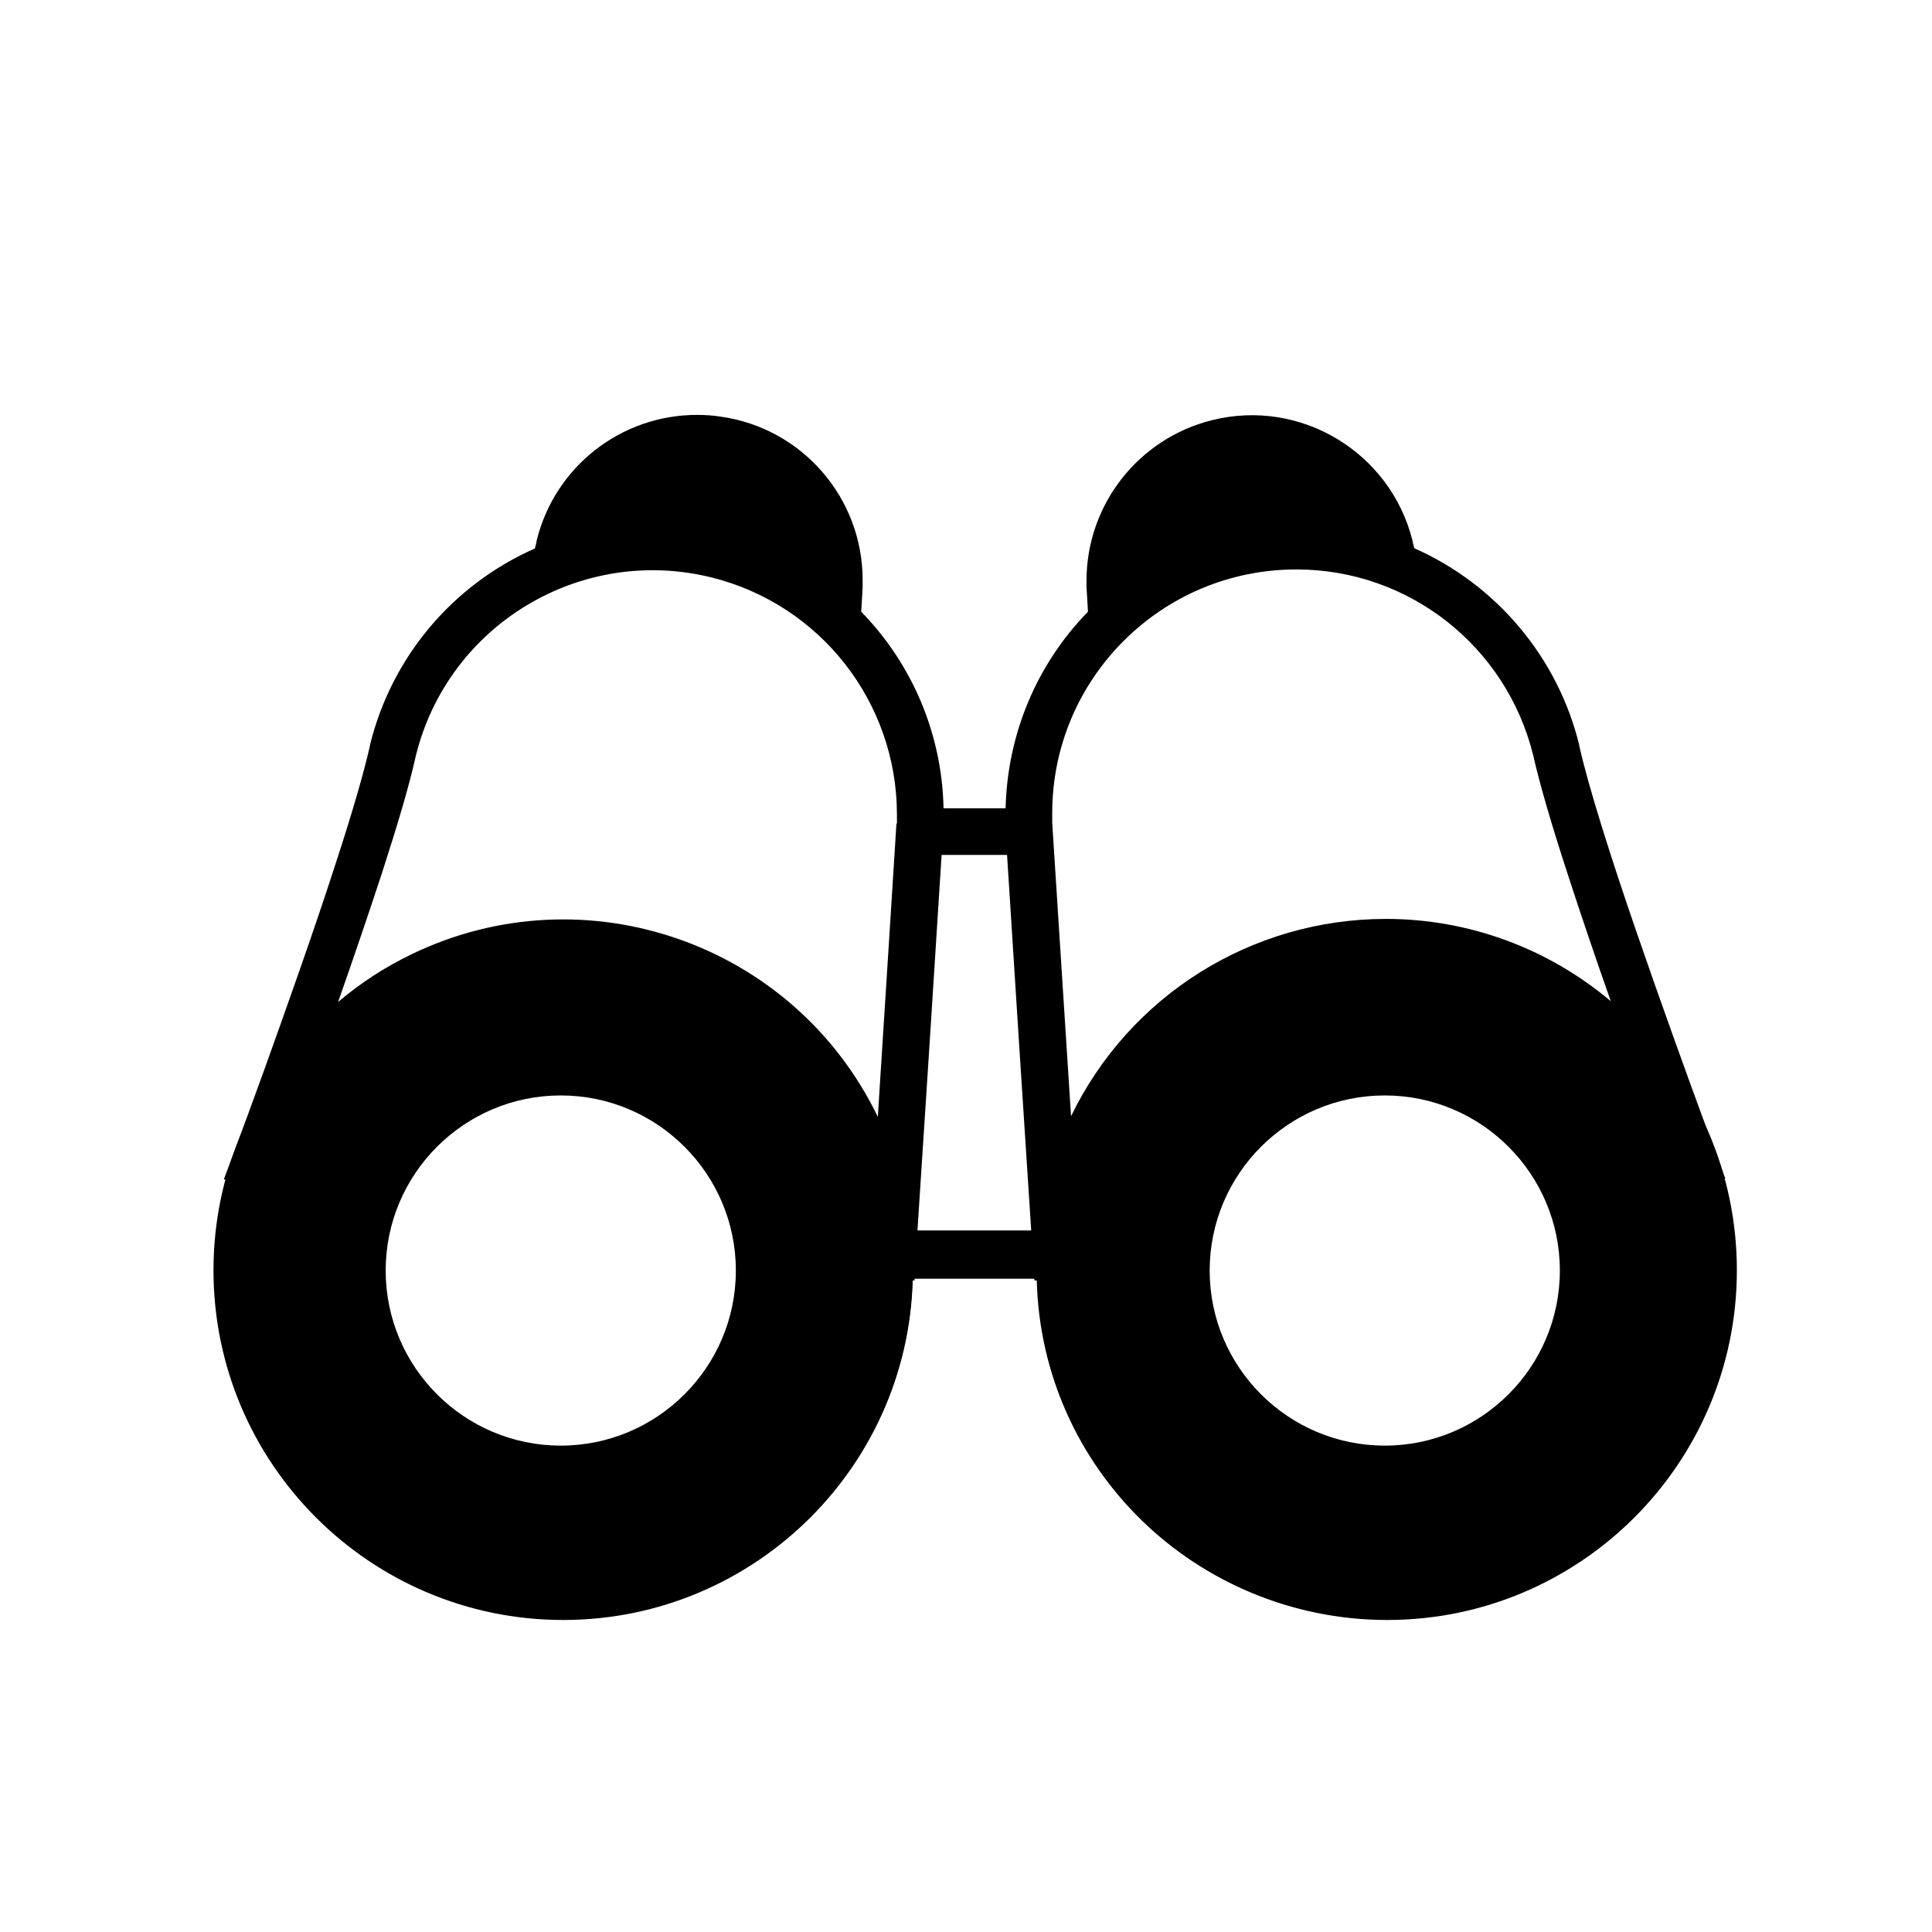 <?xml version="1.0" encoding="UTF-8"?><svg id="_イヤー_1" xmlns="http://www.w3.org/2000/svg" viewBox="0 0 80 80"><defs><style>.cls-1{fill:none;}</style></defs><path class="cls-1" d="M25.07,40.16c-.59-.08-1.18-.13-1.77-.13-6.23,0-11.5,4.6-12.38,10.76-.08,.59-.12,1.18-.12,1.77,0,6.23,4.6,11.5,10.76,12.38,.59,.08,1.18,.12,1.77,.12,6.91,0,12.51-5.62,12.5-12.53,0-6.23-4.6-11.51-10.76-12.38h0Z"/><path class="cls-1" d="M28.71,21.78c1.8,.25,3.53,.92,5.04,1.93-.14-2.32-1.89-4.22-4.19-4.55h0c-2.13-.3-4.21,.83-5.12,2.78,.84-.19,1.7-.29,2.57-.29,.57,0,1.14,.04,1.7,.12Z"/><path class="cls-1" d="M28.44,23.72c-5.13-.73-9.99,2.55-11.23,7.58-.28,1.24-.79,2.96-1.41,4.88-.55,1.7-1.18,3.55-1.81,5.32,6.1-5.15,15.22-4.39,20.37,1.71,.78,.93,1.45,1.95,1.98,3.05,.02-.32,.04-.64,.06-.97,.26-4.08,.57-8.77,.71-11.18,0-.13,0-.27,0-.4,0-5.03-3.71-9.29-8.69-9.99Z"/><path class="cls-1" d="M38.99,35.41c-.26,4.17-.76,11.9-1,15.55h4.71c-.24-3.66-.74-11.38-1-15.55h-2.71Z"/><path class="cls-1" d="M53.68,21.66c.86,0,1.72,.1,2.57,.29-.8-1.72-2.53-2.83-4.43-2.83-.23,0-.46,.02-.69,.05-2.3,.33-4.05,2.23-4.19,4.55,1.51-1.02,3.23-1.68,5.04-1.93,.56-.08,1.13-.12,1.7-.12h0Z"/><path class="cls-1" d="M63.48,31.28c-1.35-5.42-6.83-8.72-12.25-7.37-4.5,1.12-7.66,5.16-7.67,9.79,0,.13,0,.27,0,.4,.16,2.61,.5,7.86,.78,12.15,3.47-7.19,12.11-10.21,19.3-6.74,1.1,.53,2.12,1.19,3.05,1.98-.62-1.77-1.25-3.61-1.8-5.31-.62-1.93-1.14-3.66-1.42-4.9Z"/><path d="M71.85,52.56c0-1.26-.16-2.52-.5-3.73l.09-.03s-.31-.83-.8-2.15c-.73-1.98-1.85-5.08-2.89-8.1s-1.99-6.01-2.36-7.69v-.02c-.89-3.62-3.42-6.63-6.83-8.14-.02-.1-.05-.2-.07-.29v-.02c-.92-3.67-4.64-5.91-8.31-4.99-3.04,.76-5.18,3.49-5.19,6.62,0,.09,0,.19,0,.28v.02c.02,.28,.04,.63,.06,1.01-2.13,2.18-3.34,5.09-3.41,8.14h-2.57c-.06-3.05-1.28-5.96-3.41-8.14,.02-.38,.05-.73,.06-1.01v-.02c0-.09,0-.18,0-.28,0-3.41-2.51-6.3-5.89-6.77h0c-.32-.05-.65-.07-.97-.07-3.15,0-5.89,2.15-6.64,5.21v.02c-.02,.09-.04,.19-.07,.3-3.42,1.51-5.94,4.51-6.83,8.14v.02c-.25,1.12-.75,2.83-1.37,4.73-.92,2.86-2.1,6.17-3.03,8.76-.47,1.3-.88,2.41-1.18,3.21-.29,.79-.47,1.26-.47,1.26l.09,.03c-.15,.55-.27,1.12-.35,1.69-1.12,7.91,4.38,15.23,12.29,16.35,7.91,1.12,15.23-4.38,16.35-12.29h0c.07-.53,.12-1.06,.13-1.59h.09v-.07h4.96v.07h.1c.2,7.81,6.61,14.04,14.43,14.02,.36,0,.73-.01,1.1-.04,.48-.04,.83-.46,.8-.93,0-.06-.02-.12-.03-.18v-.03c-.15-.49-.61-.81-1.12-.79-.25,.02-.5,.02-.74,.02-6.91-.01-12.51-5.63-12.49-12.54,.01-6.22,4.6-11.5,10.76-12.37,.59-.08,1.18-.13,1.77-.13,6.23,.01,11.5,4.6,12.38,10.76,.08,.59,.12,1.18,.12,1.77,0,5.04-3.04,9.59-7.69,11.54-.48,.21-.72,.75-.56,1.24h0c.15,.49,.68,.76,1.17,.61,.03,0,.06-.02,.09-.03,5.41-2.24,8.93-7.51,8.94-13.36ZM28.87,19.12c.23,0,.46,.02,.69,.05h0c2.3,.33,4.05,2.23,4.19,4.55-1.51-1.02-3.23-1.68-5.04-1.93-.56-.08-1.13-.12-1.7-.12-.86,0-1.72,.1-2.57,.29,.8-1.72,2.53-2.83,4.43-2.83h0Zm6.84,35.18c-.87,6.17-6.15,10.75-12.37,10.76-.59,0-1.19-.04-1.77-.12-6.17-.87-10.75-6.15-10.76-12.38,0-.59,.04-1.18,.12-1.77,.87-6.17,6.15-10.75,12.38-10.76,6.91-.01,12.52,5.57,12.53,12.48,0,.6-.04,1.2-.13,1.79Zm1.41-20.2c-.15,2.42-.45,7.1-.71,11.18-.02,.33-.04,.65-.06,.97-3.47-7.19-12.11-10.21-19.3-6.74-1.1,.53-2.12,1.19-3.05,1.98,.62-1.77,1.25-3.61,1.81-5.32,.62-1.92,1.14-3.64,1.41-4.88,1.34-5.42,6.82-8.72,12.24-7.38,4.51,1.12,7.67,5.16,7.68,9.8,0,.14,0,.27,0,.4h0Zm.87,16.85c.24-3.66,.74-11.38,1-15.55h2.71c.26,4.17,.76,11.9,1,15.55h-4.71Zm13.13-31.8c.23-.03,.46-.05,.69-.05,1.9,0,3.63,1.11,4.43,2.83-.84-.19-1.7-.28-2.57-.29-.57,0-1.14,.04-1.7,.12-1.8,.25-3.53,.91-5.04,1.93,.14-2.31,1.89-4.21,4.18-4.54h0Zm6.27,18.9c-5.56,0-10.62,3.17-13.04,8.17-.28-4.29-.61-9.54-.78-12.15,0-.13,0-.27,0-.4,0-5.58,4.54-10.1,10.12-10.09,4.64,0,8.67,3.17,9.79,7.67,.28,1.24,.79,2.97,1.42,4.9,.55,1.7,1.18,3.55,1.8,5.31-2.6-2.2-5.9-3.41-9.31-3.41h0Z"/><polygon points="45.97 24.53 47.58 19.12 52.46 18.18 55.93 19.85 57.09 22.67 45.97 24.53"/><polygon points="23 22.44 25.56 18.53 30.04 18.18 33.49 20.55 34.64 24.53 23 22.44"/><path d="M23.32,38.12c-7.98,0-14.48,6.49-14.48,14.48s6.49,14.48,14.48,14.48,14.48-6.49,14.48-14.48-6.49-14.48-14.48-14.48Zm-.1,21.74c-4,0-7.25-3.25-7.25-7.25s3.25-7.25,7.25-7.25,7.25,3.25,7.25,7.25-3.25,7.25-7.25,7.25Z"/><path d="M57.44,38.12c-7.98,0-14.48,6.49-14.48,14.48s6.49,14.48,14.48,14.48,14.48-6.49,14.48-14.48-6.49-14.48-14.48-14.48Zm-.1,21.74c-4,0-7.25-3.25-7.25-7.25s3.25-7.25,7.25-7.25,7.25,3.25,7.25,7.25-3.25,7.25-7.25,7.25Z"/></svg>